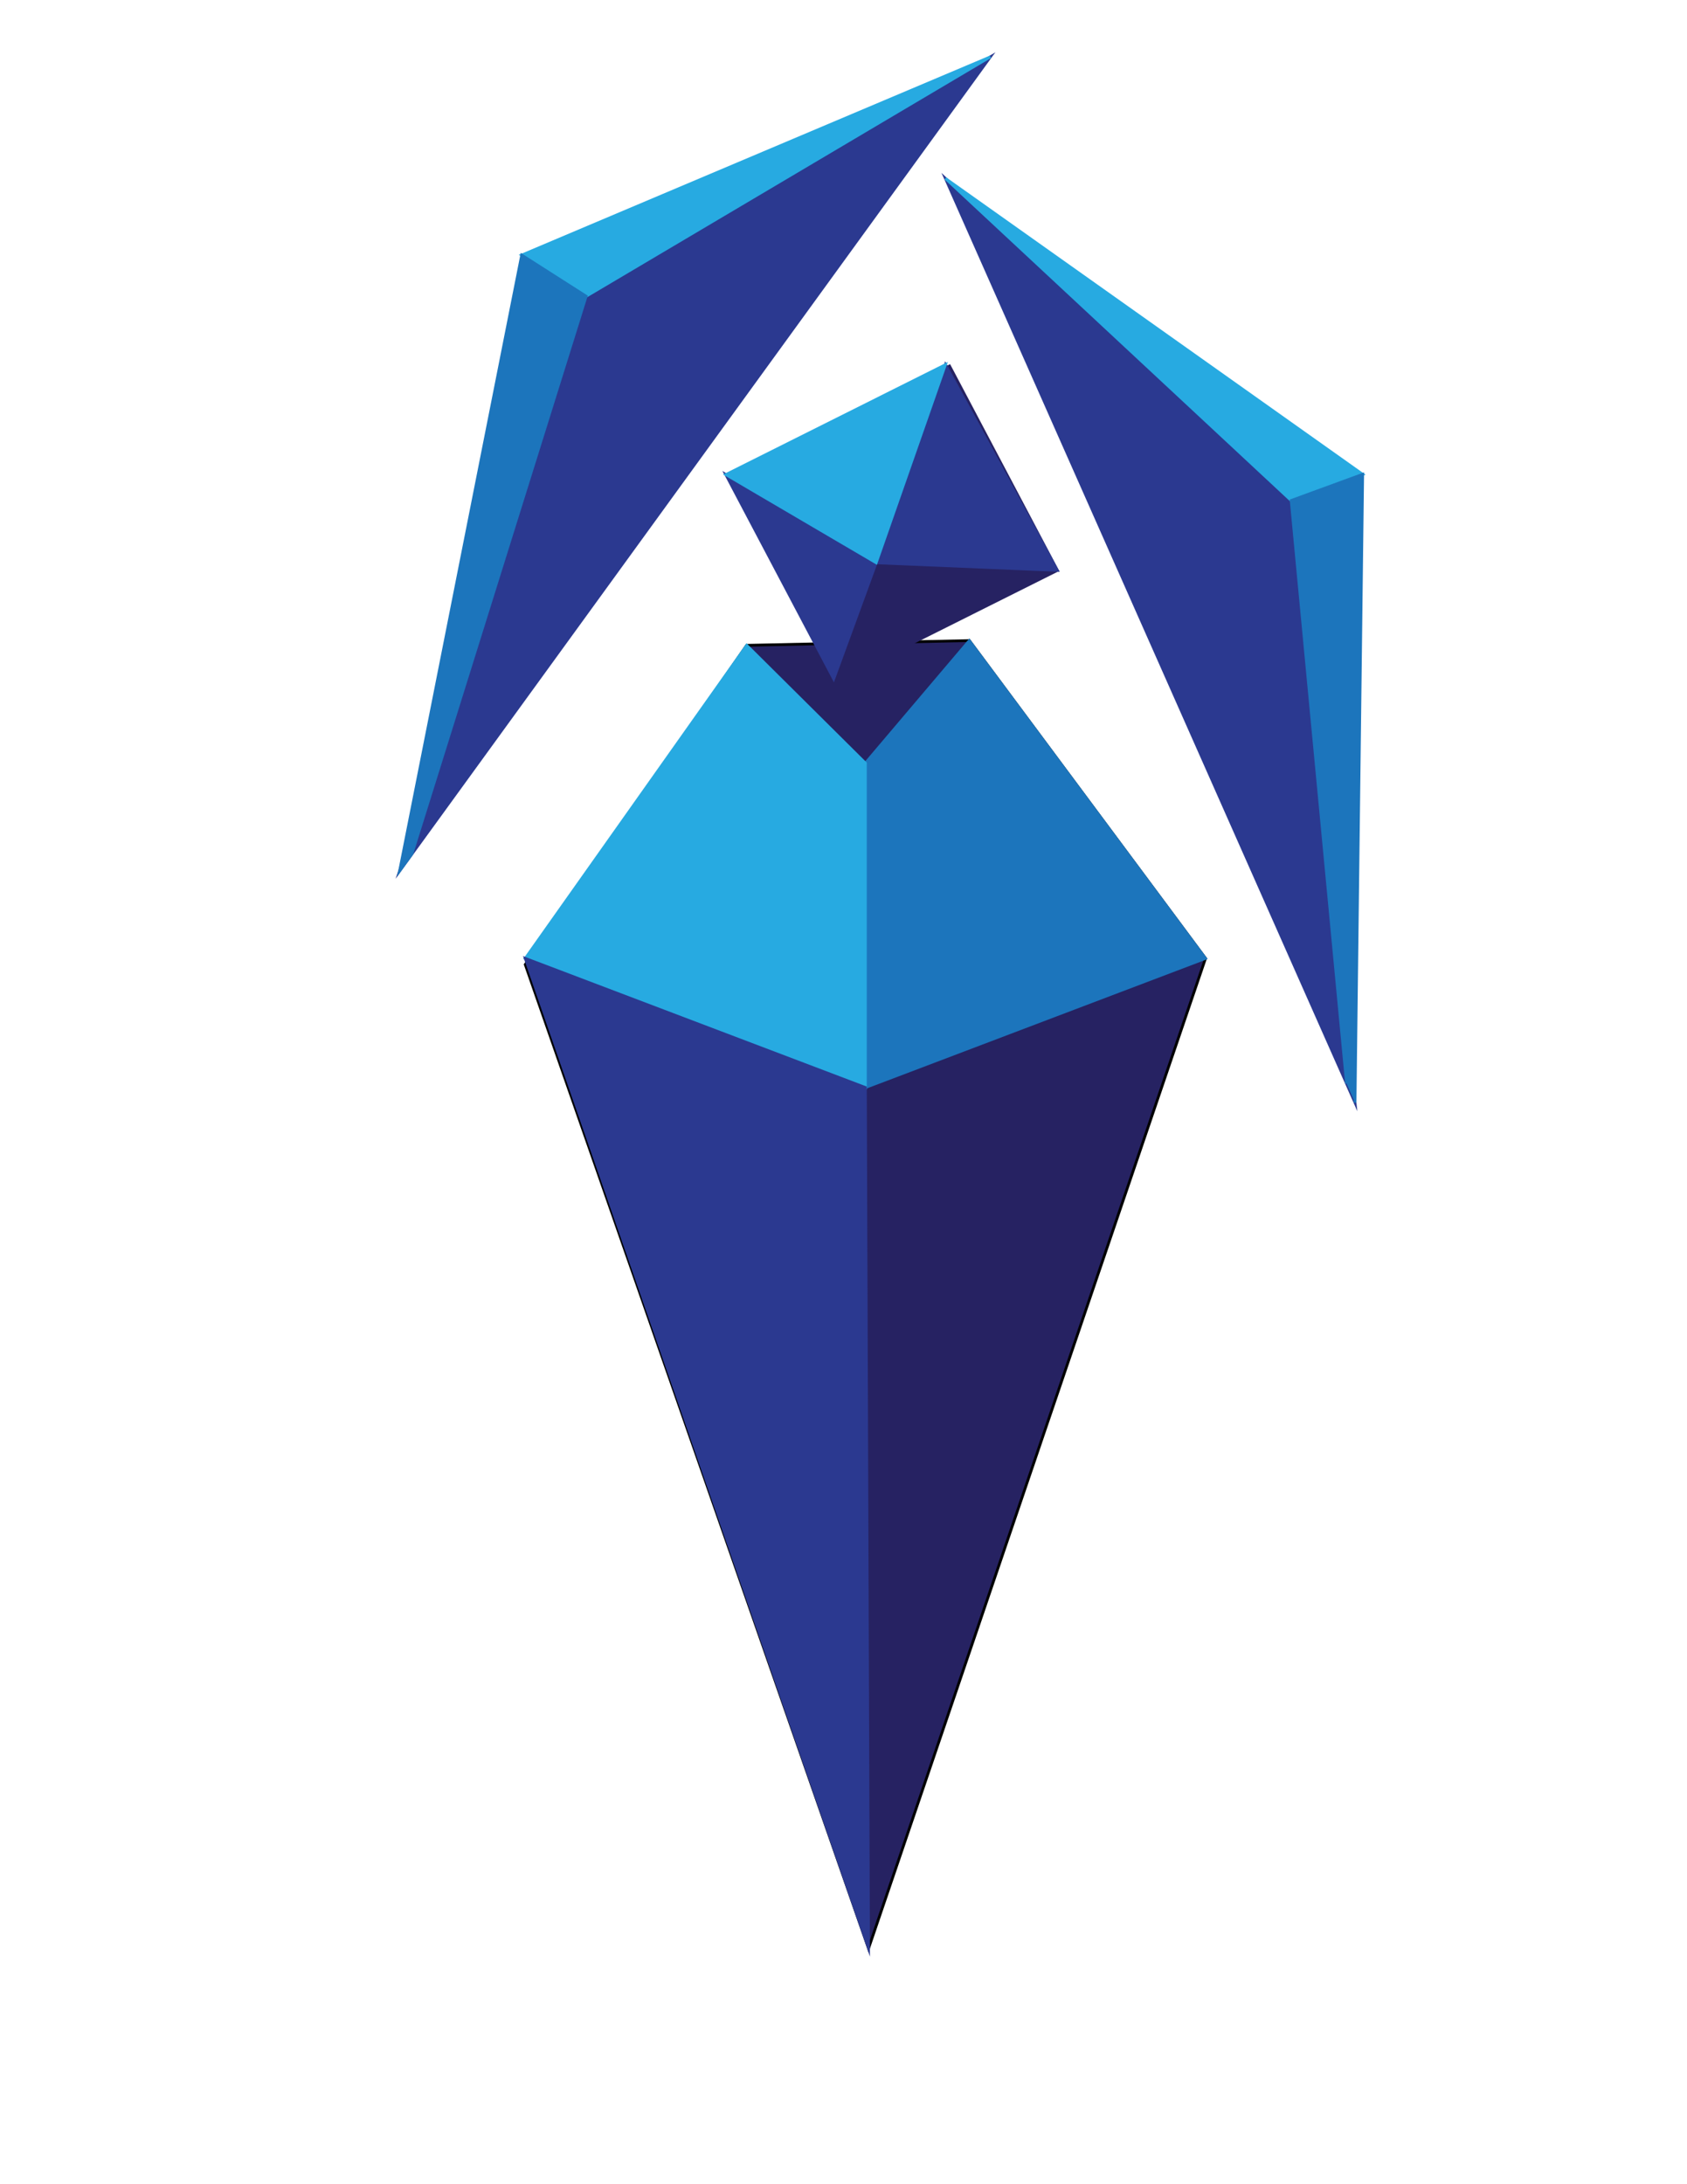 <?xml version="1.0" encoding="utf-8"?>
<!-- Generator: Adobe Illustrator 16.0.3, SVG Export Plug-In . SVG Version: 6.00 Build 0)  -->
<!DOCTYPE svg PUBLIC "-//W3C//DTD SVG 1.1//EN" "http://www.w3.org/Graphics/SVG/1.1/DTD/svg11.dtd">
<svg version="1.1" id="Layer_1" xmlns="http://www.w3.org/2000/svg" xmlns:xlink="http://www.w3.org/1999/xlink" x="0px" y="0px"
	 width="612px" height="792px" viewBox="0 0 612 792" enable-background="new 0 0 612 792" xml:space="preserve">
<g>
	<polygon fill="#262262" stroke="#000000" stroke-miterlimit="10" points="437.331,347.516 315.086,706.5 190.554,349.746 
		270.885,233.997 351.645,232.28 	"/>
	<polygon fill="#1C75BC" stroke="#1C75BC" stroke-miterlimit="10" points="437.331,347.516 313.943,394.34 313.943,276.722 
		351.645,232.28 	"/>
	<polygon fill="#27AAE1" stroke="#27AAE1" stroke-miterlimit="10" points="190.554,347.516 313.943,394.34 313.943,276.722 
		270.885,233.997 	"/>
	<polygon fill="#2B3990" stroke="#2B3990" stroke-miterlimit="10" points="315.086,706.5 315.073,703.228 313.943,394.34 
		190.554,347.516 	"/>
</g>
<g>
	<polygon fill="#2B3990" stroke="#2B3990" stroke-miterlimit="10" points="342.984,64.713 491.573,399.846 468.4,181.486 	"/>
	<polygon fill="#27AAE1" stroke="#27AAE1" stroke-miterlimit="10" points="494.34,171.993 342.984,64.713 468.4,181.486 	"/>
	<polyline fill="#1C75BC" stroke="#1C75BC" stroke-miterlimit="10" points="491.573,399.846 494.34,171.993 468.4,181.486 
		488.49,392.893 	"/>
</g>
<g>
	<polygon fill="#2B3990" stroke="#2B3990" stroke-miterlimit="10" points="359.28,20.622 144.969,315.807 212.652,107.427 	"/>
	<polygon fill="#27AAE1" stroke="#27AAE1" stroke-miterlimit="10" points="189.263,92.494 359.28,20.622 212.652,107.427 	"/>
	<polygon fill="#1C75BC" stroke="#1C75BC" stroke-miterlimit="10" points="144.969,315.807 189.263,92.494 212.652,107.427 
		149.416,309.683 	"/>
</g>
<g>
	<polygon fill="#262262" stroke="#262262" stroke-miterlimit="10" points="383.585,206.819 303.919,246.672 264.792,172.556 
		344.458,132.703 	"/>
	<polygon fill="#2B3990" stroke="#2B3990" stroke-miterlimit="10" points="317.855,204.077 383.585,206.819 342.984,132.238 	"/>
	<polygon fill="#2B3990" stroke="#2B3990" stroke-miterlimit="10" points="302.446,246.207 317.855,204.077 263.319,172.091 	"/>
	<polygon fill="#27AAE1" stroke="#27AAE1" stroke-miterlimit="10" points="342.984,132.238 317.855,204.077 263.319,172.091 	"/>
</g>
</svg>
